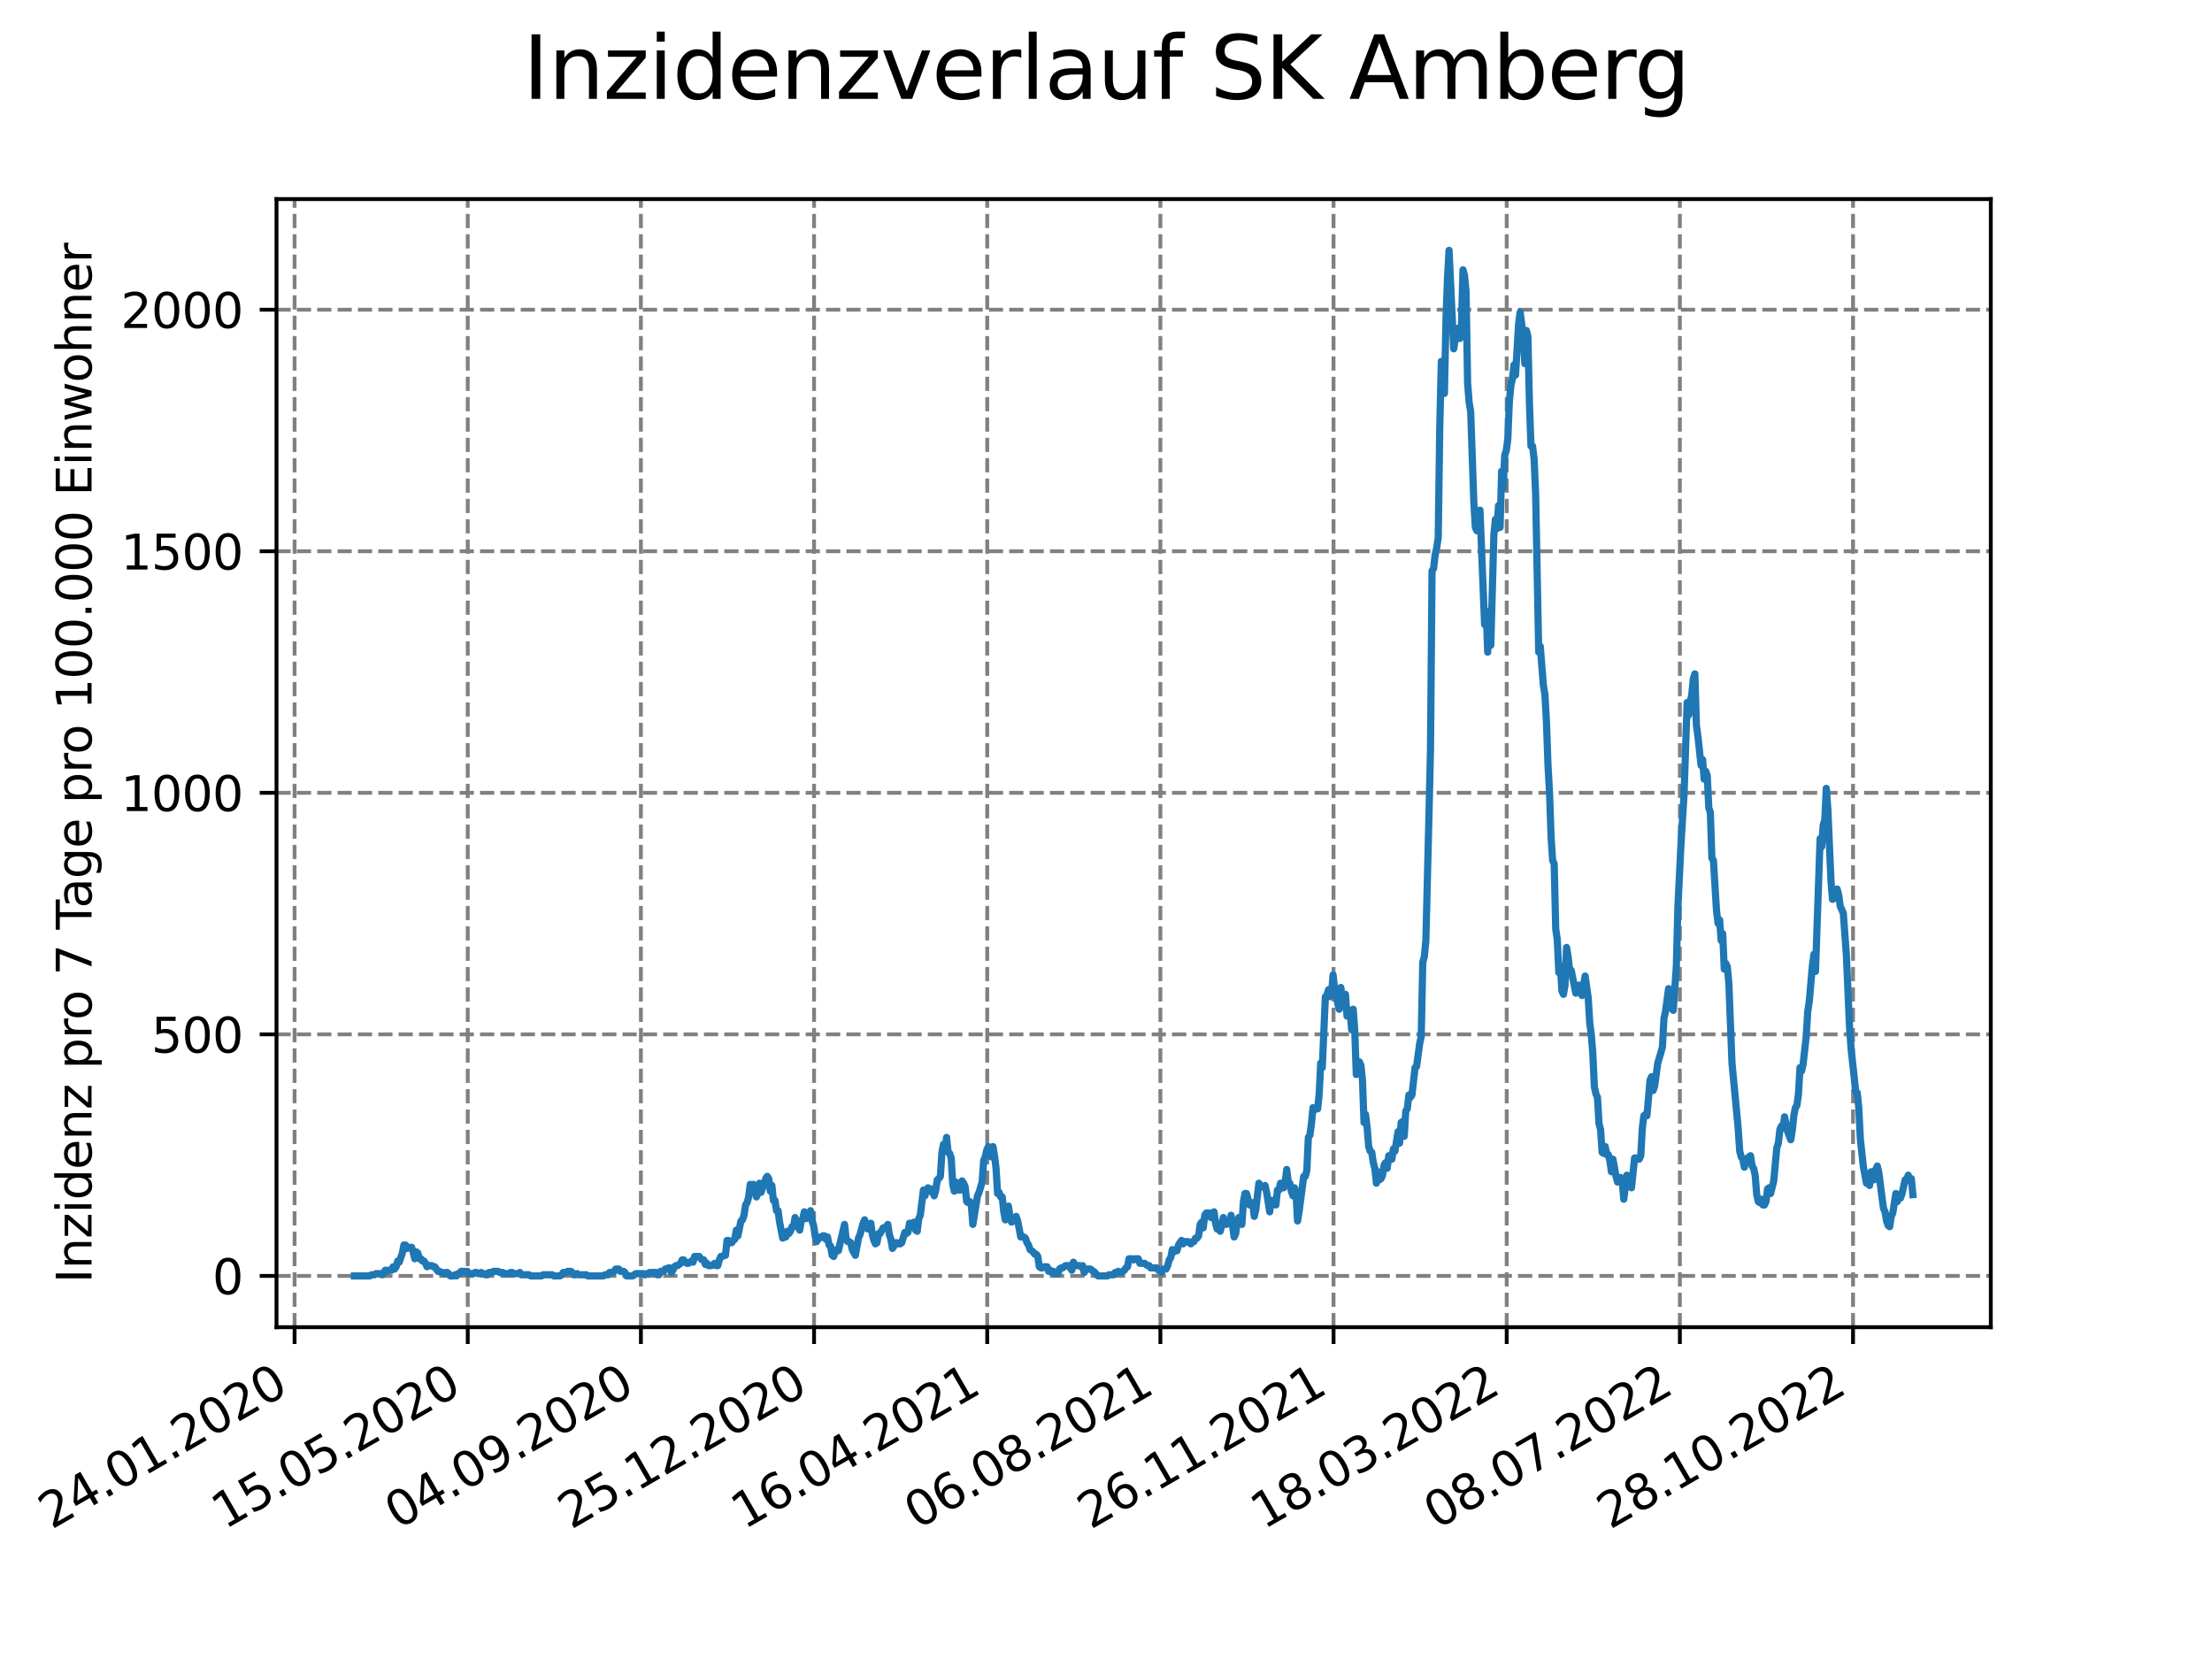 <?xml version="1.0" encoding="utf-8" standalone="no"?>
<!DOCTYPE svg PUBLIC "-//W3C//DTD SVG 1.1//EN"
  "http://www.w3.org/Graphics/SVG/1.1/DTD/svg11.dtd">
<svg xmlns:xlink="http://www.w3.org/1999/xlink" width="460.8pt" height="345.6pt" viewBox="0 0 460.8 345.6" xmlns="http://www.w3.org/2000/svg" version="1.1">
 <defs>
  <style type="text/css">*{stroke-linejoin: round; stroke-linecap: butt}</style>
 </defs>
 <g id="figure_1">
  <g id="patch_1">
   <path d="M 0 345.6 
L 460.8 345.6 
L 460.8 0 
L 0 0 
z
" style="fill: #ffffff"/>
  </g>
  <g id="axes_1">
   <g id="patch_2">
    <path d="M 57.6 276.48 
L 414.72 276.48 
L 414.72 41.472 
L 57.6 41.472 
z
" style="fill: #ffffff"/>
   </g>
   <g id="matplotlib.axis_1">
    <g id="xtick_1">
     <g id="line2d_1">
      <path d="M 61.366 276.48 
L 61.366 41.472 
" clip-path="url(#pf7a5b3e2d1)" style="fill: none; stroke-dasharray: 2.96,1.28; stroke-dashoffset: 0; stroke: #808080; stroke-width: 0.8"/>
     </g>
     <g id="line2d_2">
      <defs>
       <path id="mfe9fbaa4e7" d="M 0 0 
L 0 3.5 
" style="stroke: #000000; stroke-width: 0.8"/>
      </defs>
      <g>
       <use xlink:href="#mfe9fbaa4e7" x="61.366" y="276.48" style="stroke: #000000; stroke-width: 0.8"/>
      </g>
     </g>
     <g id="text_1">
      <!-- 24.01.2020 -->
      <g transform="translate(10.74 318.689) rotate(-30) scale(0.1 -0.1)">
       <defs>
        <path id="DejaVuSans-32" d="M 1228 531 
L 3431 531 
L 3431 0 
L 469 0 
L 469 531 
Q 828 903 1448 1529 
Q 2069 2156 2228 2338 
Q 2531 2678 2651 2914 
Q 2772 3150 2772 3378 
Q 2772 3750 2511 3984 
Q 2250 4219 1831 4219 
Q 1534 4219 1204 4116 
Q 875 4013 500 3803 
L 500 4441 
Q 881 4594 1212 4672 
Q 1544 4750 1819 4750 
Q 2544 4750 2975 4387 
Q 3406 4025 3406 3419 
Q 3406 3131 3298 2873 
Q 3191 2616 2906 2266 
Q 2828 2175 2409 1742 
Q 1991 1309 1228 531 
z
" transform="scale(0.016)"/>
        <path id="DejaVuSans-34" d="M 2419 4116 
L 825 1625 
L 2419 1625 
L 2419 4116 
z
M 2253 4666 
L 3047 4666 
L 3047 1625 
L 3713 1625 
L 3713 1100 
L 3047 1100 
L 3047 0 
L 2419 0 
L 2419 1100 
L 313 1100 
L 313 1709 
L 2253 4666 
z
" transform="scale(0.016)"/>
        <path id="DejaVuSans-2e" d="M 684 794 
L 1344 794 
L 1344 0 
L 684 0 
L 684 794 
z
" transform="scale(0.016)"/>
        <path id="DejaVuSans-30" d="M 2034 4250 
Q 1547 4250 1301 3770 
Q 1056 3291 1056 2328 
Q 1056 1369 1301 889 
Q 1547 409 2034 409 
Q 2525 409 2770 889 
Q 3016 1369 3016 2328 
Q 3016 3291 2770 3770 
Q 2525 4250 2034 4250 
z
M 2034 4750 
Q 2819 4750 3233 4129 
Q 3647 3509 3647 2328 
Q 3647 1150 3233 529 
Q 2819 -91 2034 -91 
Q 1250 -91 836 529 
Q 422 1150 422 2328 
Q 422 3509 836 4129 
Q 1250 4750 2034 4750 
z
" transform="scale(0.016)"/>
        <path id="DejaVuSans-31" d="M 794 531 
L 1825 531 
L 1825 4091 
L 703 3866 
L 703 4441 
L 1819 4666 
L 2450 4666 
L 2450 531 
L 3481 531 
L 3481 0 
L 794 0 
L 794 531 
z
" transform="scale(0.016)"/>
       </defs>
       <use xlink:href="#DejaVuSans-32"/>
       <use xlink:href="#DejaVuSans-34" x="63.623"/>
       <use xlink:href="#DejaVuSans-2e" x="127.246"/>
       <use xlink:href="#DejaVuSans-30" x="159.033"/>
       <use xlink:href="#DejaVuSans-31" x="222.656"/>
       <use xlink:href="#DejaVuSans-2e" x="286.279"/>
       <use xlink:href="#DejaVuSans-32" x="318.066"/>
       <use xlink:href="#DejaVuSans-30" x="381.689"/>
       <use xlink:href="#DejaVuSans-32" x="445.312"/>
       <use xlink:href="#DejaVuSans-30" x="508.936"/>
      </g>
     </g>
    </g>
    <g id="xtick_2">
     <g id="line2d_3">
      <path d="M 97.438 276.48 
L 97.438 41.472 
" clip-path="url(#pf7a5b3e2d1)" style="fill: none; stroke-dasharray: 2.96,1.28; stroke-dashoffset: 0; stroke: #808080; stroke-width: 0.8"/>
     </g>
     <g id="line2d_4">
      <g>
       <use xlink:href="#mfe9fbaa4e7" x="97.438" y="276.48" style="stroke: #000000; stroke-width: 0.8"/>
      </g>
     </g>
     <g id="text_2">
      <!-- 15.05.2020 -->
      <g transform="translate(46.813 318.689) rotate(-30) scale(0.1 -0.1)">
       <defs>
        <path id="DejaVuSans-35" d="M 691 4666 
L 3169 4666 
L 3169 4134 
L 1269 4134 
L 1269 2991 
Q 1406 3038 1543 3061 
Q 1681 3084 1819 3084 
Q 2600 3084 3056 2656 
Q 3513 2228 3513 1497 
Q 3513 744 3044 326 
Q 2575 -91 1722 -91 
Q 1428 -91 1123 -41 
Q 819 9 494 109 
L 494 744 
Q 775 591 1075 516 
Q 1375 441 1709 441 
Q 2250 441 2565 725 
Q 2881 1009 2881 1497 
Q 2881 1984 2565 2268 
Q 2250 2553 1709 2553 
Q 1456 2553 1204 2497 
Q 953 2441 691 2322 
L 691 4666 
z
" transform="scale(0.016)"/>
       </defs>
       <use xlink:href="#DejaVuSans-31"/>
       <use xlink:href="#DejaVuSans-35" x="63.623"/>
       <use xlink:href="#DejaVuSans-2e" x="127.246"/>
       <use xlink:href="#DejaVuSans-30" x="159.033"/>
       <use xlink:href="#DejaVuSans-35" x="222.656"/>
       <use xlink:href="#DejaVuSans-2e" x="286.279"/>
       <use xlink:href="#DejaVuSans-32" x="318.066"/>
       <use xlink:href="#DejaVuSans-30" x="381.689"/>
       <use xlink:href="#DejaVuSans-32" x="445.312"/>
       <use xlink:href="#DejaVuSans-30" x="508.936"/>
      </g>
     </g>
    </g>
    <g id="xtick_3">
     <g id="line2d_5">
      <path d="M 133.511 276.48 
L 133.511 41.472 
" clip-path="url(#pf7a5b3e2d1)" style="fill: none; stroke-dasharray: 2.96,1.28; stroke-dashoffset: 0; stroke: #808080; stroke-width: 0.8"/>
     </g>
     <g id="line2d_6">
      <g>
       <use xlink:href="#mfe9fbaa4e7" x="133.511" y="276.48" style="stroke: #000000; stroke-width: 0.8"/>
      </g>
     </g>
     <g id="text_3">
      <!-- 04.09.2020 -->
      <g transform="translate(82.886 318.689) rotate(-30) scale(0.1 -0.1)">
       <defs>
        <path id="DejaVuSans-39" d="M 703 97 
L 703 672 
Q 941 559 1184 500 
Q 1428 441 1663 441 
Q 2288 441 2617 861 
Q 2947 1281 2994 2138 
Q 2813 1869 2534 1725 
Q 2256 1581 1919 1581 
Q 1219 1581 811 2004 
Q 403 2428 403 3163 
Q 403 3881 828 4315 
Q 1253 4750 1959 4750 
Q 2769 4750 3195 4129 
Q 3622 3509 3622 2328 
Q 3622 1225 3098 567 
Q 2575 -91 1691 -91 
Q 1453 -91 1209 -44 
Q 966 3 703 97 
z
M 1959 2075 
Q 2384 2075 2632 2365 
Q 2881 2656 2881 3163 
Q 2881 3666 2632 3958 
Q 2384 4250 1959 4250 
Q 1534 4250 1286 3958 
Q 1038 3666 1038 3163 
Q 1038 2656 1286 2365 
Q 1534 2075 1959 2075 
z
" transform="scale(0.016)"/>
       </defs>
       <use xlink:href="#DejaVuSans-30"/>
       <use xlink:href="#DejaVuSans-34" x="63.623"/>
       <use xlink:href="#DejaVuSans-2e" x="127.246"/>
       <use xlink:href="#DejaVuSans-30" x="159.033"/>
       <use xlink:href="#DejaVuSans-39" x="222.656"/>
       <use xlink:href="#DejaVuSans-2e" x="286.279"/>
       <use xlink:href="#DejaVuSans-32" x="318.066"/>
       <use xlink:href="#DejaVuSans-30" x="381.689"/>
       <use xlink:href="#DejaVuSans-32" x="445.312"/>
       <use xlink:href="#DejaVuSans-30" x="508.936"/>
      </g>
     </g>
    </g>
    <g id="xtick_4">
     <g id="line2d_7">
      <path d="M 169.584 276.48 
L 169.584 41.472 
" clip-path="url(#pf7a5b3e2d1)" style="fill: none; stroke-dasharray: 2.96,1.28; stroke-dashoffset: 0; stroke: #808080; stroke-width: 0.8"/>
     </g>
     <g id="line2d_8">
      <g>
       <use xlink:href="#mfe9fbaa4e7" x="169.584" y="276.48" style="stroke: #000000; stroke-width: 0.8"/>
      </g>
     </g>
     <g id="text_4">
      <!-- 25.12.2020 -->
      <g transform="translate(118.959 318.689) rotate(-30) scale(0.1 -0.1)">
       <use xlink:href="#DejaVuSans-32"/>
       <use xlink:href="#DejaVuSans-35" x="63.623"/>
       <use xlink:href="#DejaVuSans-2e" x="127.246"/>
       <use xlink:href="#DejaVuSans-31" x="159.033"/>
       <use xlink:href="#DejaVuSans-32" x="222.656"/>
       <use xlink:href="#DejaVuSans-2e" x="286.279"/>
       <use xlink:href="#DejaVuSans-32" x="318.066"/>
       <use xlink:href="#DejaVuSans-30" x="381.689"/>
       <use xlink:href="#DejaVuSans-32" x="445.312"/>
       <use xlink:href="#DejaVuSans-30" x="508.936"/>
      </g>
     </g>
    </g>
    <g id="xtick_5">
     <g id="line2d_9">
      <path d="M 205.657 276.48 
L 205.657 41.472 
" clip-path="url(#pf7a5b3e2d1)" style="fill: none; stroke-dasharray: 2.96,1.28; stroke-dashoffset: 0; stroke: #808080; stroke-width: 0.8"/>
     </g>
     <g id="line2d_10">
      <g>
       <use xlink:href="#mfe9fbaa4e7" x="205.657" y="276.48" style="stroke: #000000; stroke-width: 0.8"/>
      </g>
     </g>
     <g id="text_5">
      <!-- 16.04.2021 -->
      <g transform="translate(155.031 318.689) rotate(-30) scale(0.1 -0.1)">
       <defs>
        <path id="DejaVuSans-36" d="M 2113 2584 
Q 1688 2584 1439 2293 
Q 1191 2003 1191 1497 
Q 1191 994 1439 701 
Q 1688 409 2113 409 
Q 2538 409 2786 701 
Q 3034 994 3034 1497 
Q 3034 2003 2786 2293 
Q 2538 2584 2113 2584 
z
M 3366 4563 
L 3366 3988 
Q 3128 4100 2886 4159 
Q 2644 4219 2406 4219 
Q 1781 4219 1451 3797 
Q 1122 3375 1075 2522 
Q 1259 2794 1537 2939 
Q 1816 3084 2150 3084 
Q 2853 3084 3261 2657 
Q 3669 2231 3669 1497 
Q 3669 778 3244 343 
Q 2819 -91 2113 -91 
Q 1303 -91 875 529 
Q 447 1150 447 2328 
Q 447 3434 972 4092 
Q 1497 4750 2381 4750 
Q 2619 4750 2861 4703 
Q 3103 4656 3366 4563 
z
" transform="scale(0.016)"/>
       </defs>
       <use xlink:href="#DejaVuSans-31"/>
       <use xlink:href="#DejaVuSans-36" x="63.623"/>
       <use xlink:href="#DejaVuSans-2e" x="127.246"/>
       <use xlink:href="#DejaVuSans-30" x="159.033"/>
       <use xlink:href="#DejaVuSans-34" x="222.656"/>
       <use xlink:href="#DejaVuSans-2e" x="286.279"/>
       <use xlink:href="#DejaVuSans-32" x="318.066"/>
       <use xlink:href="#DejaVuSans-30" x="381.689"/>
       <use xlink:href="#DejaVuSans-32" x="445.312"/>
       <use xlink:href="#DejaVuSans-31" x="508.936"/>
      </g>
     </g>
    </g>
    <g id="xtick_6">
     <g id="line2d_11">
      <path d="M 241.729 276.48 
L 241.729 41.472 
" clip-path="url(#pf7a5b3e2d1)" style="fill: none; stroke-dasharray: 2.96,1.28; stroke-dashoffset: 0; stroke: #808080; stroke-width: 0.8"/>
     </g>
     <g id="line2d_12">
      <g>
       <use xlink:href="#mfe9fbaa4e7" x="241.729" y="276.48" style="stroke: #000000; stroke-width: 0.8"/>
      </g>
     </g>
     <g id="text_6">
      <!-- 06.08.2021 -->
      <g transform="translate(191.104 318.689) rotate(-30) scale(0.1 -0.1)">
       <defs>
        <path id="DejaVuSans-38" d="M 2034 2216 
Q 1584 2216 1326 1975 
Q 1069 1734 1069 1313 
Q 1069 891 1326 650 
Q 1584 409 2034 409 
Q 2484 409 2743 651 
Q 3003 894 3003 1313 
Q 3003 1734 2745 1975 
Q 2488 2216 2034 2216 
z
M 1403 2484 
Q 997 2584 770 2862 
Q 544 3141 544 3541 
Q 544 4100 942 4425 
Q 1341 4750 2034 4750 
Q 2731 4750 3128 4425 
Q 3525 4100 3525 3541 
Q 3525 3141 3298 2862 
Q 3072 2584 2669 2484 
Q 3125 2378 3379 2068 
Q 3634 1759 3634 1313 
Q 3634 634 3220 271 
Q 2806 -91 2034 -91 
Q 1263 -91 848 271 
Q 434 634 434 1313 
Q 434 1759 690 2068 
Q 947 2378 1403 2484 
z
M 1172 3481 
Q 1172 3119 1398 2916 
Q 1625 2713 2034 2713 
Q 2441 2713 2670 2916 
Q 2900 3119 2900 3481 
Q 2900 3844 2670 4047 
Q 2441 4250 2034 4250 
Q 1625 4250 1398 4047 
Q 1172 3844 1172 3481 
z
" transform="scale(0.016)"/>
       </defs>
       <use xlink:href="#DejaVuSans-30"/>
       <use xlink:href="#DejaVuSans-36" x="63.623"/>
       <use xlink:href="#DejaVuSans-2e" x="127.246"/>
       <use xlink:href="#DejaVuSans-30" x="159.033"/>
       <use xlink:href="#DejaVuSans-38" x="222.656"/>
       <use xlink:href="#DejaVuSans-2e" x="286.279"/>
       <use xlink:href="#DejaVuSans-32" x="318.066"/>
       <use xlink:href="#DejaVuSans-30" x="381.689"/>
       <use xlink:href="#DejaVuSans-32" x="445.312"/>
       <use xlink:href="#DejaVuSans-31" x="508.936"/>
      </g>
     </g>
    </g>
    <g id="xtick_7">
     <g id="line2d_13">
      <path d="M 277.802 276.48 
L 277.802 41.472 
" clip-path="url(#pf7a5b3e2d1)" style="fill: none; stroke-dasharray: 2.96,1.28; stroke-dashoffset: 0; stroke: #808080; stroke-width: 0.8"/>
     </g>
     <g id="line2d_14">
      <g>
       <use xlink:href="#mfe9fbaa4e7" x="277.802" y="276.48" style="stroke: #000000; stroke-width: 0.8"/>
      </g>
     </g>
     <g id="text_7">
      <!-- 26.11.2021 -->
      <g transform="translate(227.177 318.689) rotate(-30) scale(0.1 -0.1)">
       <use xlink:href="#DejaVuSans-32"/>
       <use xlink:href="#DejaVuSans-36" x="63.623"/>
       <use xlink:href="#DejaVuSans-2e" x="127.246"/>
       <use xlink:href="#DejaVuSans-31" x="159.033"/>
       <use xlink:href="#DejaVuSans-31" x="222.656"/>
       <use xlink:href="#DejaVuSans-2e" x="286.279"/>
       <use xlink:href="#DejaVuSans-32" x="318.066"/>
       <use xlink:href="#DejaVuSans-30" x="381.689"/>
       <use xlink:href="#DejaVuSans-32" x="445.312"/>
       <use xlink:href="#DejaVuSans-31" x="508.936"/>
      </g>
     </g>
    </g>
    <g id="xtick_8">
     <g id="line2d_15">
      <path d="M 313.875 276.48 
L 313.875 41.472 
" clip-path="url(#pf7a5b3e2d1)" style="fill: none; stroke-dasharray: 2.96,1.28; stroke-dashoffset: 0; stroke: #808080; stroke-width: 0.8"/>
     </g>
     <g id="line2d_16">
      <g>
       <use xlink:href="#mfe9fbaa4e7" x="313.875" y="276.48" style="stroke: #000000; stroke-width: 0.8"/>
      </g>
     </g>
     <g id="text_8">
      <!-- 18.03.2022 -->
      <g transform="translate(263.25 318.689) rotate(-30) scale(0.1 -0.1)">
       <defs>
        <path id="DejaVuSans-33" d="M 2597 2516 
Q 3050 2419 3304 2112 
Q 3559 1806 3559 1356 
Q 3559 666 3084 287 
Q 2609 -91 1734 -91 
Q 1441 -91 1130 -33 
Q 819 25 488 141 
L 488 750 
Q 750 597 1062 519 
Q 1375 441 1716 441 
Q 2309 441 2620 675 
Q 2931 909 2931 1356 
Q 2931 1769 2642 2001 
Q 2353 2234 1838 2234 
L 1294 2234 
L 1294 2753 
L 1863 2753 
Q 2328 2753 2575 2939 
Q 2822 3125 2822 3475 
Q 2822 3834 2567 4026 
Q 2313 4219 1838 4219 
Q 1578 4219 1281 4162 
Q 984 4106 628 3988 
L 628 4550 
Q 988 4650 1302 4700 
Q 1616 4750 1894 4750 
Q 2613 4750 3031 4423 
Q 3450 4097 3450 3541 
Q 3450 3153 3228 2886 
Q 3006 2619 2597 2516 
z
" transform="scale(0.016)"/>
       </defs>
       <use xlink:href="#DejaVuSans-31"/>
       <use xlink:href="#DejaVuSans-38" x="63.623"/>
       <use xlink:href="#DejaVuSans-2e" x="127.246"/>
       <use xlink:href="#DejaVuSans-30" x="159.033"/>
       <use xlink:href="#DejaVuSans-33" x="222.656"/>
       <use xlink:href="#DejaVuSans-2e" x="286.279"/>
       <use xlink:href="#DejaVuSans-32" x="318.066"/>
       <use xlink:href="#DejaVuSans-30" x="381.689"/>
       <use xlink:href="#DejaVuSans-32" x="445.312"/>
       <use xlink:href="#DejaVuSans-32" x="508.936"/>
      </g>
     </g>
    </g>
    <g id="xtick_9">
     <g id="line2d_17">
      <path d="M 349.947 276.48 
L 349.947 41.472 
" clip-path="url(#pf7a5b3e2d1)" style="fill: none; stroke-dasharray: 2.96,1.28; stroke-dashoffset: 0; stroke: #808080; stroke-width: 0.8"/>
     </g>
     <g id="line2d_18">
      <g>
       <use xlink:href="#mfe9fbaa4e7" x="349.947" y="276.48" style="stroke: #000000; stroke-width: 0.8"/>
      </g>
     </g>
     <g id="text_9">
      <!-- 08.07.2022 -->
      <g transform="translate(299.322 318.689) rotate(-30) scale(0.1 -0.1)">
       <defs>
        <path id="DejaVuSans-37" d="M 525 4666 
L 3525 4666 
L 3525 4397 
L 1831 0 
L 1172 0 
L 2766 4134 
L 525 4134 
L 525 4666 
z
" transform="scale(0.016)"/>
       </defs>
       <use xlink:href="#DejaVuSans-30"/>
       <use xlink:href="#DejaVuSans-38" x="63.623"/>
       <use xlink:href="#DejaVuSans-2e" x="127.246"/>
       <use xlink:href="#DejaVuSans-30" x="159.033"/>
       <use xlink:href="#DejaVuSans-37" x="222.656"/>
       <use xlink:href="#DejaVuSans-2e" x="286.279"/>
       <use xlink:href="#DejaVuSans-32" x="318.066"/>
       <use xlink:href="#DejaVuSans-30" x="381.689"/>
       <use xlink:href="#DejaVuSans-32" x="445.312"/>
       <use xlink:href="#DejaVuSans-32" x="508.936"/>
      </g>
     </g>
    </g>
    <g id="xtick_10">
     <g id="line2d_19">
      <path d="M 386.02 276.48 
L 386.02 41.472 
" clip-path="url(#pf7a5b3e2d1)" style="fill: none; stroke-dasharray: 2.96,1.28; stroke-dashoffset: 0; stroke: #808080; stroke-width: 0.8"/>
     </g>
     <g id="line2d_20">
      <g>
       <use xlink:href="#mfe9fbaa4e7" x="386.02" y="276.48" style="stroke: #000000; stroke-width: 0.8"/>
      </g>
     </g>
     <g id="text_10">
      <!-- 28.10.2022 -->
      <g transform="translate(335.395 318.689) rotate(-30) scale(0.1 -0.1)">
       <use xlink:href="#DejaVuSans-32"/>
       <use xlink:href="#DejaVuSans-38" x="63.623"/>
       <use xlink:href="#DejaVuSans-2e" x="127.246"/>
       <use xlink:href="#DejaVuSans-31" x="159.033"/>
       <use xlink:href="#DejaVuSans-30" x="222.656"/>
       <use xlink:href="#DejaVuSans-2e" x="286.279"/>
       <use xlink:href="#DejaVuSans-32" x="318.066"/>
       <use xlink:href="#DejaVuSans-30" x="381.689"/>
       <use xlink:href="#DejaVuSans-32" x="445.312"/>
       <use xlink:href="#DejaVuSans-32" x="508.936"/>
      </g>
     </g>
    </g>
   </g>
   <g id="matplotlib.axis_2">
    <g id="ytick_1">
     <g id="line2d_21">
      <path d="M 57.6 265.798 
L 414.72 265.798 
" clip-path="url(#pf7a5b3e2d1)" style="fill: none; stroke-dasharray: 2.96,1.28; stroke-dashoffset: 0; stroke: #808080; stroke-width: 0.8"/>
     </g>
     <g id="line2d_22">
      <defs>
       <path id="mc7701a22da" d="M 0 0 
L -3.5 0 
" style="stroke: #000000; stroke-width: 0.8"/>
      </defs>
      <g>
       <use xlink:href="#mc7701a22da" x="57.6" y="265.798" style="stroke: #000000; stroke-width: 0.8"/>
      </g>
     </g>
     <g id="text_11">
      <!-- 0 -->
      <g transform="translate(44.237 269.597) scale(0.1 -0.1)">
       <use xlink:href="#DejaVuSans-30"/>
      </g>
     </g>
    </g>
    <g id="ytick_2">
     <g id="line2d_23">
      <path d="M 57.6 215.478 
L 414.72 215.478 
" clip-path="url(#pf7a5b3e2d1)" style="fill: none; stroke-dasharray: 2.96,1.28; stroke-dashoffset: 0; stroke: #808080; stroke-width: 0.8"/>
     </g>
     <g id="line2d_24">
      <g>
       <use xlink:href="#mc7701a22da" x="57.6" y="215.478" style="stroke: #000000; stroke-width: 0.8"/>
      </g>
     </g>
     <g id="text_12">
      <!-- 500 -->
      <g transform="translate(31.512 219.278) scale(0.1 -0.1)">
       <use xlink:href="#DejaVuSans-35"/>
       <use xlink:href="#DejaVuSans-30" x="63.623"/>
       <use xlink:href="#DejaVuSans-30" x="127.246"/>
      </g>
     </g>
    </g>
    <g id="ytick_3">
     <g id="line2d_25">
      <path d="M 57.6 165.159 
L 414.72 165.159 
" clip-path="url(#pf7a5b3e2d1)" style="fill: none; stroke-dasharray: 2.96,1.28; stroke-dashoffset: 0; stroke: #808080; stroke-width: 0.8"/>
     </g>
     <g id="line2d_26">
      <g>
       <use xlink:href="#mc7701a22da" x="57.6" y="165.159" style="stroke: #000000; stroke-width: 0.8"/>
      </g>
     </g>
     <g id="text_13">
      <!-- 1000 -->
      <g transform="translate(25.15 168.958) scale(0.1 -0.1)">
       <use xlink:href="#DejaVuSans-31"/>
       <use xlink:href="#DejaVuSans-30" x="63.623"/>
       <use xlink:href="#DejaVuSans-30" x="127.246"/>
       <use xlink:href="#DejaVuSans-30" x="190.869"/>
      </g>
     </g>
    </g>
    <g id="ytick_4">
     <g id="line2d_27">
      <path d="M 57.6 114.839 
L 414.72 114.839 
" clip-path="url(#pf7a5b3e2d1)" style="fill: none; stroke-dasharray: 2.96,1.28; stroke-dashoffset: 0; stroke: #808080; stroke-width: 0.8"/>
     </g>
     <g id="line2d_28">
      <g>
       <use xlink:href="#mc7701a22da" x="57.6" y="114.839" style="stroke: #000000; stroke-width: 0.8"/>
      </g>
     </g>
     <g id="text_14">
      <!-- 1500 -->
      <g transform="translate(25.15 118.638) scale(0.1 -0.1)">
       <use xlink:href="#DejaVuSans-31"/>
       <use xlink:href="#DejaVuSans-35" x="63.623"/>
       <use xlink:href="#DejaVuSans-30" x="127.246"/>
       <use xlink:href="#DejaVuSans-30" x="190.869"/>
      </g>
     </g>
    </g>
    <g id="ytick_5">
     <g id="line2d_29">
      <path d="M 57.6 64.52 
L 414.72 64.52 
" clip-path="url(#pf7a5b3e2d1)" style="fill: none; stroke-dasharray: 2.96,1.28; stroke-dashoffset: 0; stroke: #808080; stroke-width: 0.8"/>
     </g>
     <g id="line2d_30">
      <g>
       <use xlink:href="#mc7701a22da" x="57.6" y="64.52" style="stroke: #000000; stroke-width: 0.8"/>
      </g>
     </g>
     <g id="text_15">
      <!-- 2000 -->
      <g transform="translate(25.15 68.319) scale(0.1 -0.1)">
       <use xlink:href="#DejaVuSans-32"/>
       <use xlink:href="#DejaVuSans-30" x="63.623"/>
       <use xlink:href="#DejaVuSans-30" x="127.246"/>
       <use xlink:href="#DejaVuSans-30" x="190.869"/>
      </g>
     </g>
    </g>
    <g id="text_16">
     <!-- Inzidenz pro 7 Tage pro 100.000 Einwohner -->
     <g transform="translate(19.07 267.301) rotate(-90) scale(0.1 -0.1)">
      <defs>
       <path id="DejaVuSans-49" d="M 628 4666 
L 1259 4666 
L 1259 0 
L 628 0 
L 628 4666 
z
" transform="scale(0.016)"/>
       <path id="DejaVuSans-6e" d="M 3513 2113 
L 3513 0 
L 2938 0 
L 2938 2094 
Q 2938 2591 2744 2837 
Q 2550 3084 2163 3084 
Q 1697 3084 1428 2787 
Q 1159 2491 1159 1978 
L 1159 0 
L 581 0 
L 581 3500 
L 1159 3500 
L 1159 2956 
Q 1366 3272 1645 3428 
Q 1925 3584 2291 3584 
Q 2894 3584 3203 3211 
Q 3513 2838 3513 2113 
z
" transform="scale(0.016)"/>
       <path id="DejaVuSans-7a" d="M 353 3500 
L 3084 3500 
L 3084 2975 
L 922 459 
L 3084 459 
L 3084 0 
L 275 0 
L 275 525 
L 2438 3041 
L 353 3041 
L 353 3500 
z
" transform="scale(0.016)"/>
       <path id="DejaVuSans-69" d="M 603 3500 
L 1178 3500 
L 1178 0 
L 603 0 
L 603 3500 
z
M 603 4863 
L 1178 4863 
L 1178 4134 
L 603 4134 
L 603 4863 
z
" transform="scale(0.016)"/>
       <path id="DejaVuSans-64" d="M 2906 2969 
L 2906 4863 
L 3481 4863 
L 3481 0 
L 2906 0 
L 2906 525 
Q 2725 213 2448 61 
Q 2172 -91 1784 -91 
Q 1150 -91 751 415 
Q 353 922 353 1747 
Q 353 2572 751 3078 
Q 1150 3584 1784 3584 
Q 2172 3584 2448 3432 
Q 2725 3281 2906 2969 
z
M 947 1747 
Q 947 1113 1208 752 
Q 1469 391 1925 391 
Q 2381 391 2643 752 
Q 2906 1113 2906 1747 
Q 2906 2381 2643 2742 
Q 2381 3103 1925 3103 
Q 1469 3103 1208 2742 
Q 947 2381 947 1747 
z
" transform="scale(0.016)"/>
       <path id="DejaVuSans-65" d="M 3597 1894 
L 3597 1613 
L 953 1613 
Q 991 1019 1311 708 
Q 1631 397 2203 397 
Q 2534 397 2845 478 
Q 3156 559 3463 722 
L 3463 178 
Q 3153 47 2828 -22 
Q 2503 -91 2169 -91 
Q 1331 -91 842 396 
Q 353 884 353 1716 
Q 353 2575 817 3079 
Q 1281 3584 2069 3584 
Q 2775 3584 3186 3129 
Q 3597 2675 3597 1894 
z
M 3022 2063 
Q 3016 2534 2758 2815 
Q 2500 3097 2075 3097 
Q 1594 3097 1305 2825 
Q 1016 2553 972 2059 
L 3022 2063 
z
" transform="scale(0.016)"/>
       <path id="DejaVuSans-20" transform="scale(0.016)"/>
       <path id="DejaVuSans-70" d="M 1159 525 
L 1159 -1331 
L 581 -1331 
L 581 3500 
L 1159 3500 
L 1159 2969 
Q 1341 3281 1617 3432 
Q 1894 3584 2278 3584 
Q 2916 3584 3314 3078 
Q 3713 2572 3713 1747 
Q 3713 922 3314 415 
Q 2916 -91 2278 -91 
Q 1894 -91 1617 61 
Q 1341 213 1159 525 
z
M 3116 1747 
Q 3116 2381 2855 2742 
Q 2594 3103 2138 3103 
Q 1681 3103 1420 2742 
Q 1159 2381 1159 1747 
Q 1159 1113 1420 752 
Q 1681 391 2138 391 
Q 2594 391 2855 752 
Q 3116 1113 3116 1747 
z
" transform="scale(0.016)"/>
       <path id="DejaVuSans-72" d="M 2631 2963 
Q 2534 3019 2420 3045 
Q 2306 3072 2169 3072 
Q 1681 3072 1420 2755 
Q 1159 2438 1159 1844 
L 1159 0 
L 581 0 
L 581 3500 
L 1159 3500 
L 1159 2956 
Q 1341 3275 1631 3429 
Q 1922 3584 2338 3584 
Q 2397 3584 2469 3576 
Q 2541 3569 2628 3553 
L 2631 2963 
z
" transform="scale(0.016)"/>
       <path id="DejaVuSans-6f" d="M 1959 3097 
Q 1497 3097 1228 2736 
Q 959 2375 959 1747 
Q 959 1119 1226 758 
Q 1494 397 1959 397 
Q 2419 397 2687 759 
Q 2956 1122 2956 1747 
Q 2956 2369 2687 2733 
Q 2419 3097 1959 3097 
z
M 1959 3584 
Q 2709 3584 3137 3096 
Q 3566 2609 3566 1747 
Q 3566 888 3137 398 
Q 2709 -91 1959 -91 
Q 1206 -91 779 398 
Q 353 888 353 1747 
Q 353 2609 779 3096 
Q 1206 3584 1959 3584 
z
" transform="scale(0.016)"/>
       <path id="DejaVuSans-54" d="M -19 4666 
L 3928 4666 
L 3928 4134 
L 2272 4134 
L 2272 0 
L 1638 0 
L 1638 4134 
L -19 4134 
L -19 4666 
z
" transform="scale(0.016)"/>
       <path id="DejaVuSans-61" d="M 2194 1759 
Q 1497 1759 1228 1600 
Q 959 1441 959 1056 
Q 959 750 1161 570 
Q 1363 391 1709 391 
Q 2188 391 2477 730 
Q 2766 1069 2766 1631 
L 2766 1759 
L 2194 1759 
z
M 3341 1997 
L 3341 0 
L 2766 0 
L 2766 531 
Q 2569 213 2275 61 
Q 1981 -91 1556 -91 
Q 1019 -91 701 211 
Q 384 513 384 1019 
Q 384 1609 779 1909 
Q 1175 2209 1959 2209 
L 2766 2209 
L 2766 2266 
Q 2766 2663 2505 2880 
Q 2244 3097 1772 3097 
Q 1472 3097 1187 3025 
Q 903 2953 641 2809 
L 641 3341 
Q 956 3463 1253 3523 
Q 1550 3584 1831 3584 
Q 2591 3584 2966 3190 
Q 3341 2797 3341 1997 
z
" transform="scale(0.016)"/>
       <path id="DejaVuSans-67" d="M 2906 1791 
Q 2906 2416 2648 2759 
Q 2391 3103 1925 3103 
Q 1463 3103 1205 2759 
Q 947 2416 947 1791 
Q 947 1169 1205 825 
Q 1463 481 1925 481 
Q 2391 481 2648 825 
Q 2906 1169 2906 1791 
z
M 3481 434 
Q 3481 -459 3084 -895 
Q 2688 -1331 1869 -1331 
Q 1566 -1331 1297 -1286 
Q 1028 -1241 775 -1147 
L 775 -588 
Q 1028 -725 1275 -790 
Q 1522 -856 1778 -856 
Q 2344 -856 2625 -561 
Q 2906 -266 2906 331 
L 2906 616 
Q 2728 306 2450 153 
Q 2172 0 1784 0 
Q 1141 0 747 490 
Q 353 981 353 1791 
Q 353 2603 747 3093 
Q 1141 3584 1784 3584 
Q 2172 3584 2450 3431 
Q 2728 3278 2906 2969 
L 2906 3500 
L 3481 3500 
L 3481 434 
z
" transform="scale(0.016)"/>
       <path id="DejaVuSans-45" d="M 628 4666 
L 3578 4666 
L 3578 4134 
L 1259 4134 
L 1259 2753 
L 3481 2753 
L 3481 2222 
L 1259 2222 
L 1259 531 
L 3634 531 
L 3634 0 
L 628 0 
L 628 4666 
z
" transform="scale(0.016)"/>
       <path id="DejaVuSans-77" d="M 269 3500 
L 844 3500 
L 1563 769 
L 2278 3500 
L 2956 3500 
L 3675 769 
L 4391 3500 
L 4966 3500 
L 4050 0 
L 3372 0 
L 2619 2869 
L 1863 0 
L 1184 0 
L 269 3500 
z
" transform="scale(0.016)"/>
       <path id="DejaVuSans-68" d="M 3513 2113 
L 3513 0 
L 2938 0 
L 2938 2094 
Q 2938 2591 2744 2837 
Q 2550 3084 2163 3084 
Q 1697 3084 1428 2787 
Q 1159 2491 1159 1978 
L 1159 0 
L 581 0 
L 581 4863 
L 1159 4863 
L 1159 2956 
Q 1366 3272 1645 3428 
Q 1925 3584 2291 3584 
Q 2894 3584 3203 3211 
Q 3513 2838 3513 2113 
z
" transform="scale(0.016)"/>
      </defs>
      <use xlink:href="#DejaVuSans-49"/>
      <use xlink:href="#DejaVuSans-6e" x="29.492"/>
      <use xlink:href="#DejaVuSans-7a" x="92.871"/>
      <use xlink:href="#DejaVuSans-69" x="145.361"/>
      <use xlink:href="#DejaVuSans-64" x="173.145"/>
      <use xlink:href="#DejaVuSans-65" x="236.621"/>
      <use xlink:href="#DejaVuSans-6e" x="298.145"/>
      <use xlink:href="#DejaVuSans-7a" x="361.523"/>
      <use xlink:href="#DejaVuSans-20" x="414.014"/>
      <use xlink:href="#DejaVuSans-70" x="445.801"/>
      <use xlink:href="#DejaVuSans-72" x="509.277"/>
      <use xlink:href="#DejaVuSans-6f" x="548.141"/>
      <use xlink:href="#DejaVuSans-20" x="609.322"/>
      <use xlink:href="#DejaVuSans-37" x="641.109"/>
      <use xlink:href="#DejaVuSans-20" x="704.732"/>
      <use xlink:href="#DejaVuSans-54" x="736.52"/>
      <use xlink:href="#DejaVuSans-61" x="781.104"/>
      <use xlink:href="#DejaVuSans-67" x="842.383"/>
      <use xlink:href="#DejaVuSans-65" x="905.859"/>
      <use xlink:href="#DejaVuSans-20" x="967.383"/>
      <use xlink:href="#DejaVuSans-70" x="999.17"/>
      <use xlink:href="#DejaVuSans-72" x="1062.646"/>
      <use xlink:href="#DejaVuSans-6f" x="1101.51"/>
      <use xlink:href="#DejaVuSans-20" x="1162.691"/>
      <use xlink:href="#DejaVuSans-31" x="1194.479"/>
      <use xlink:href="#DejaVuSans-30" x="1258.102"/>
      <use xlink:href="#DejaVuSans-30" x="1321.725"/>
      <use xlink:href="#DejaVuSans-2e" x="1385.348"/>
      <use xlink:href="#DejaVuSans-30" x="1417.135"/>
      <use xlink:href="#DejaVuSans-30" x="1480.758"/>
      <use xlink:href="#DejaVuSans-30" x="1544.381"/>
      <use xlink:href="#DejaVuSans-20" x="1608.004"/>
      <use xlink:href="#DejaVuSans-45" x="1639.791"/>
      <use xlink:href="#DejaVuSans-69" x="1702.975"/>
      <use xlink:href="#DejaVuSans-6e" x="1730.758"/>
      <use xlink:href="#DejaVuSans-77" x="1794.137"/>
      <use xlink:href="#DejaVuSans-6f" x="1875.924"/>
      <use xlink:href="#DejaVuSans-68" x="1937.105"/>
      <use xlink:href="#DejaVuSans-6e" x="2000.484"/>
      <use xlink:href="#DejaVuSans-65" x="2063.863"/>
      <use xlink:href="#DejaVuSans-72" x="2125.387"/>
     </g>
    </g>
   </g>
   <g id="line2d_31">
    <path d="M 73.833 265.798 
L 77.054 265.798 
L 77.376 265.559 
L 78.02 265.559 
L 78.342 265.321 
L 79.308 265.321 
L 79.63 265.559 
L 80.274 264.606 
L 80.596 264.844 
L 80.918 264.606 
L 81.563 264.606 
L 81.885 263.89 
L 82.207 264.367 
L 82.529 263.89 
L 82.851 262.698 
L 83.173 262.937 
L 83.817 261.029 
L 84.139 259.36 
L 84.461 259.36 
L 84.783 260.075 
L 85.105 259.837 
L 85.75 259.837 
L 86.072 260.791 
L 86.394 262.221 
L 86.716 260.791 
L 87.038 261.029 
L 87.36 262.221 
L 87.682 262.221 
L 88.004 262.698 
L 88.326 262.698 
L 88.648 263.175 
L 88.97 263.89 
L 89.292 263.652 
L 89.937 263.652 
L 90.259 263.89 
L 90.581 263.89 
L 91.225 264.844 
L 91.547 264.844 
L 91.869 265.082 
L 92.191 265.082 
L 92.513 265.321 
L 92.835 265.082 
L 93.157 265.082 
L 93.479 265.321 
L 93.802 265.798 
L 94.446 265.798 
L 94.768 265.559 
L 95.09 265.798 
L 95.412 265.321 
L 95.734 265.321 
L 96.056 264.844 
L 96.7 264.844 
L 97.022 265.082 
L 97.344 264.844 
L 97.666 265.321 
L 98.633 265.321 
L 98.955 265.082 
L 99.277 265.082 
L 99.599 265.321 
L 99.921 265.321 
L 100.243 265.082 
L 100.565 265.321 
L 100.887 265.321 
L 101.209 265.559 
L 101.531 265.559 
L 101.854 265.082 
L 102.498 265.082 
L 102.82 264.844 
L 103.786 264.844 
L 104.108 265.082 
L 104.752 265.082 
L 105.074 265.321 
L 106.041 265.321 
L 106.363 265.082 
L 106.685 265.082 
L 107.007 265.321 
L 107.973 265.321 
L 108.295 265.082 
L 108.617 265.559 
L 110.228 265.559 
L 110.55 265.798 
L 112.804 265.798 
L 113.126 265.559 
L 115.059 265.559 
L 115.381 265.798 
L 116.669 265.798 
L 116.991 265.559 
L 117.313 265.082 
L 117.957 265.082 
L 118.279 264.844 
L 118.924 264.844 
L 119.246 265.082 
L 119.568 265.559 
L 119.89 265.559 
L 120.212 265.321 
L 120.534 265.559 
L 122.144 265.559 
L 122.466 265.798 
L 125.687 265.798 
L 126.009 265.559 
L 126.654 265.559 
L 126.976 265.082 
L 127.62 265.082 
L 127.942 264.844 
L 128.264 264.367 
L 128.908 264.367 
L 129.23 264.844 
L 129.874 264.844 
L 130.196 265.082 
L 130.518 265.798 
L 131.807 265.798 
L 132.451 265.321 
L 134.061 265.321 
L 134.383 265.559 
L 134.705 265.321 
L 135.028 265.321 
L 135.35 265.082 
L 136.638 265.082 
L 136.96 265.559 
L 137.282 265.559 
L 137.604 264.844 
L 138.248 264.844 
L 138.57 264.367 
L 138.892 264.367 
L 139.215 264.129 
L 139.537 264.129 
L 139.859 265.082 
L 140.181 264.606 
L 140.503 263.89 
L 140.825 263.652 
L 141.147 263.652 
L 141.791 263.175 
L 142.113 262.46 
L 142.435 262.46 
L 142.757 262.937 
L 143.079 263.175 
L 143.402 263.175 
L 144.046 262.698 
L 144.368 262.937 
L 144.69 261.744 
L 145.656 261.744 
L 145.978 262.221 
L 146.3 262.46 
L 146.622 262.46 
L 146.944 263.413 
L 147.266 263.175 
L 147.589 263.652 
L 148.233 263.652 
L 148.877 263.175 
L 149.199 263.652 
L 149.521 263.652 
L 149.843 262.46 
L 150.165 261.744 
L 150.487 261.744 
L 150.809 261.506 
L 151.131 261.506 
L 151.454 258.406 
L 151.776 258.406 
L 152.098 258.883 
L 152.42 258.883 
L 152.742 258.406 
L 153.064 258.168 
L 153.386 256.26 
L 153.708 257.452 
L 154.352 254.353 
L 154.674 254.114 
L 154.996 253.16 
L 155.318 251.014 
L 155.641 250.538 
L 155.963 249.345 
L 156.285 246.722 
L 156.607 246.961 
L 156.929 246.722 
L 157.251 247.438 
L 157.573 249.345 
L 157.895 248.63 
L 158.217 246.484 
L 158.539 248.392 
L 158.861 247.438 
L 159.183 246.961 
L 159.505 245.53 
L 159.828 245.053 
L 160.15 245.53 
L 160.472 248.153 
L 160.794 246.961 
L 161.116 250.061 
L 161.438 250.061 
L 161.76 252.207 
L 162.082 252.207 
L 162.404 254.591 
L 163.048 257.929 
L 163.37 257.214 
L 163.692 257.691 
L 164.015 256.499 
L 164.337 256.975 
L 164.659 256.499 
L 164.981 255.545 
L 165.303 255.545 
L 165.625 253.637 
L 166.591 256.26 
L 166.913 254.353 
L 167.235 253.876 
L 167.557 252.445 
L 167.879 253.876 
L 168.202 253.399 
L 168.524 253.16 
L 168.846 252.207 
L 169.168 254.353 
L 169.49 255.306 
L 169.812 257.452 
L 170.134 258.645 
L 170.456 257.691 
L 170.778 257.929 
L 171.422 257.452 
L 171.744 257.452 
L 172.066 258.168 
L 172.389 257.691 
L 172.711 259.36 
L 173.033 259.598 
L 173.355 261.506 
L 173.677 261.744 
L 173.999 260.552 
L 174.321 260.314 
L 174.643 260.552 
L 175.931 255.068 
L 176.254 257.929 
L 176.576 258.645 
L 176.898 258.645 
L 177.22 258.883 
L 177.542 260.314 
L 178.186 261.506 
L 178.83 257.929 
L 179.152 257.214 
L 179.796 254.83 
L 180.118 254.114 
L 180.441 255.545 
L 180.763 256.022 
L 181.085 255.068 
L 181.407 254.83 
L 181.729 257.214 
L 182.051 258.406 
L 182.373 259.121 
L 182.695 258.883 
L 183.017 256.975 
L 183.339 256.975 
L 183.983 255.783 
L 184.305 255.783 
L 184.628 255.545 
L 184.95 255.068 
L 185.272 257.214 
L 185.594 258.168 
L 185.916 260.075 
L 186.238 259.598 
L 186.56 258.883 
L 186.882 258.883 
L 187.204 259.121 
L 187.526 259.121 
L 187.848 258.883 
L 188.492 256.737 
L 188.815 256.975 
L 189.137 256.737 
L 189.459 254.83 
L 190.103 254.83 
L 190.425 254.591 
L 190.747 256.26 
L 191.069 256.499 
L 191.391 253.876 
L 191.713 253.16 
L 192.357 247.915 
L 192.679 249.107 
L 193.002 247.915 
L 193.324 247.438 
L 193.646 248.153 
L 193.968 247.676 
L 194.612 249.107 
L 194.934 247.915 
L 195.256 245.769 
L 195.578 245.53 
L 195.9 245.053 
L 196.222 240.046 
L 196.544 238.377 
L 196.866 239.808 
L 197.189 236.946 
L 197.511 240.046 
L 197.833 240.285 
L 198.155 241.238 
L 198.477 246.722 
L 198.799 248.153 
L 199.121 246.246 
L 199.443 247.676 
L 199.765 247.915 
L 200.087 247.915 
L 200.409 246.007 
L 200.731 246.484 
L 201.054 247.199 
L 201.376 250.299 
L 201.698 250.538 
L 202.02 250.299 
L 202.342 251.014 
L 202.664 255.068 
L 203.63 249.107 
L 203.952 248.392 
L 204.596 246.246 
L 204.918 241.715 
L 205.241 241 
L 205.563 239.569 
L 205.885 238.854 
L 206.207 239.569 
L 206.529 241 
L 206.851 238.854 
L 207.173 240.761 
L 207.495 243.384 
L 207.817 248.63 
L 208.139 248.392 
L 208.461 249.345 
L 208.783 249.345 
L 209.105 252.445 
L 209.428 254.114 
L 209.75 253.399 
L 210.072 251.253 
L 210.394 253.399 
L 210.716 254.591 
L 211.36 254.114 
L 211.682 253.399 
L 212.004 254.353 
L 212.648 257.691 
L 213.292 257.691 
L 213.615 257.929 
L 213.937 258.883 
L 214.259 259.36 
L 214.581 260.314 
L 215.225 260.791 
L 215.547 261.267 
L 215.869 261.267 
L 216.191 261.744 
L 216.513 263.89 
L 216.835 264.129 
L 217.157 264.129 
L 217.479 263.89 
L 218.124 263.89 
L 218.446 264.844 
L 218.768 264.606 
L 219.09 265.082 
L 219.412 264.844 
L 219.734 265.321 
L 220.378 265.321 
L 220.7 264.367 
L 221.022 264.129 
L 221.344 264.129 
L 221.989 263.652 
L 222.633 263.652 
L 223.277 264.606 
L 223.599 262.937 
L 223.921 263.413 
L 224.243 263.652 
L 224.887 263.652 
L 225.209 263.89 
L 225.531 263.652 
L 225.854 265.082 
L 226.176 264.606 
L 226.498 264.367 
L 227.142 264.367 
L 228.108 265.082 
L 228.43 265.559 
L 228.752 265.798 
L 230.685 265.798 
L 231.007 265.559 
L 231.973 265.559 
L 232.295 265.082 
L 232.617 265.082 
L 232.939 264.844 
L 233.261 265.082 
L 233.583 265.082 
L 234.228 264.606 
L 234.55 264.129 
L 234.872 263.89 
L 235.194 262.221 
L 235.838 262.221 
L 236.16 262.46 
L 236.482 262.221 
L 237.126 262.221 
L 237.448 263.175 
L 238.415 263.175 
L 239.059 263.652 
L 239.381 263.652 
L 239.703 264.129 
L 240.991 264.129 
L 241.313 264.606 
L 241.635 264.606 
L 241.957 265.082 
L 242.279 264.367 
L 242.924 264.367 
L 243.246 263.652 
L 243.568 262.46 
L 243.89 261.983 
L 244.212 260.314 
L 244.534 260.791 
L 244.856 260.552 
L 245.178 260.552 
L 245.5 259.36 
L 246.144 258.406 
L 246.466 259.121 
L 246.789 258.645 
L 247.433 258.645 
L 248.077 259.121 
L 248.399 258.645 
L 248.721 258.645 
L 249.043 257.929 
L 249.365 257.929 
L 249.687 257.452 
L 250.009 255.068 
L 250.331 254.591 
L 250.654 255.783 
L 250.976 253.16 
L 251.298 252.684 
L 251.942 252.684 
L 252.264 253.637 
L 252.586 253.637 
L 252.908 252.445 
L 253.23 254.83 
L 253.552 256.022 
L 253.874 256.022 
L 254.196 256.499 
L 254.518 255.306 
L 254.841 253.637 
L 255.163 254.83 
L 255.485 255.068 
L 255.807 254.591 
L 256.129 254.83 
L 256.451 253.16 
L 257.095 257.691 
L 257.417 256.975 
L 257.739 254.353 
L 258.061 253.637 
L 258.383 253.637 
L 258.705 255.068 
L 259.028 250.299 
L 259.35 248.63 
L 259.672 248.63 
L 260.316 251.014 
L 260.96 250.538 
L 261.282 253.399 
L 261.604 251.968 
L 262.248 246.484 
L 262.57 246.961 
L 262.892 247.199 
L 263.215 247.199 
L 263.537 246.961 
L 263.859 248.392 
L 264.503 252.445 
L 264.825 250.061 
L 265.147 250.061 
L 265.791 251.014 
L 266.113 247.915 
L 266.435 247.915 
L 266.757 246.484 
L 267.079 247.438 
L 267.402 247.438 
L 267.724 246.246 
L 268.046 243.623 
L 268.368 246.246 
L 268.69 246.484 
L 269.012 248.153 
L 269.334 249.107 
L 269.656 247.438 
L 269.978 248.392 
L 270.3 254.353 
L 270.622 252.445 
L 271.589 245.053 
L 271.911 245.053 
L 272.233 243.861 
L 272.555 236.946 
L 272.877 236.47 
L 273.199 234.085 
L 273.521 230.747 
L 273.843 231.224 
L 274.165 230.747 
L 274.487 230.985 
L 274.809 227.886 
L 275.131 221.448 
L 275.454 222.401 
L 276.098 207.618 
L 276.42 207.38 
L 276.742 206.187 
L 277.064 207.618 
L 277.386 206.903 
L 277.708 203.088 
L 278.03 206.187 
L 278.352 206.903 
L 278.674 209.049 
L 278.996 210.241 
L 279.318 205.711 
L 279.641 208.333 
L 279.963 208.81 
L 280.285 207.141 
L 280.607 211.672 
L 280.929 211.195 
L 281.251 210.479 
L 281.573 214.533 
L 281.895 210.241 
L 282.217 214.533 
L 282.539 223.832 
L 282.861 221.448 
L 283.183 221.209 
L 283.505 221.925 
L 283.828 225.024 
L 284.15 233.847 
L 284.472 232.178 
L 284.794 234.8 
L 285.116 238.854 
L 285.438 239.808 
L 285.76 240.046 
L 286.082 242.192 
L 286.404 243.384 
L 286.726 246.484 
L 287.048 244.1 
L 287.37 245.769 
L 287.692 245.53 
L 288.015 244.815 
L 288.337 242.669 
L 288.659 242.192 
L 288.981 243.384 
L 289.303 240.761 
L 289.625 241.477 
L 289.947 241.477 
L 290.269 239.331 
L 290.591 239.808 
L 291.235 235.754 
L 291.557 238.139 
L 291.879 233.847 
L 292.202 233.608 
L 292.524 236.708 
L 292.846 231.462 
L 293.168 230.985 
L 293.49 228.124 
L 293.812 228.601 
L 294.134 228.124 
L 294.778 222.401 
L 295.1 222.163 
L 295.744 217.394 
L 296.066 215.964 
L 296.389 200.465 
L 296.711 199.273 
L 297.033 195.934 
L 297.677 169.944 
L 297.999 156.115 
L 298.321 118.918 
L 298.643 118.441 
L 298.965 115.58 
L 299.287 114.149 
L 299.609 112.003 
L 299.931 88.874 
L 300.254 75.283 
L 300.576 79.575 
L 300.898 81.959 
L 301.22 66.699 
L 301.542 57.877 
L 301.864 52.154 
L 302.83 72.66 
L 303.474 68.607 
L 303.796 68.368 
L 304.118 70.514 
L 304.441 68.13 
L 304.763 56.208 
L 305.085 57.4 
L 305.407 60.738 
L 305.729 79.813 
L 306.051 83.867 
L 306.373 85.774 
L 307.017 104.373 
L 307.339 109.857 
L 307.661 110.572 
L 307.983 109.857 
L 308.305 106.28 
L 309.272 130.125 
L 309.594 127.263 
L 309.916 135.847 
L 310.238 129.171 
L 310.56 134.417 
L 311.204 111.288 
L 311.526 108.188 
L 311.848 110.095 
L 312.17 105.327 
L 312.492 109.857 
L 312.815 98.173 
L 313.137 101.75 
L 313.459 94.835 
L 313.781 93.881 
L 314.103 91.497 
L 314.425 83.628 
L 314.747 80.29 
L 315.069 78.86 
L 315.391 75.998 
L 315.713 78.144 
L 316.357 67.414 
L 316.679 65.03 
L 317.324 70.037 
L 317.646 75.76 
L 317.968 68.845 
L 318.29 70.037 
L 318.612 84.105 
L 318.934 92.928 
L 319.256 92.928 
L 319.578 95.551 
L 319.9 102.942 
L 320.544 135.847 
L 320.866 134.655 
L 321.511 142.762 
L 321.833 144.67 
L 322.155 150.392 
L 322.477 159.453 
L 322.799 165.175 
L 323.121 174.475 
L 323.443 179.244 
L 323.765 179.959 
L 324.087 193.55 
L 324.409 195.696 
L 324.731 202.611 
L 325.054 201.18 
L 325.376 206.426 
L 325.698 207.141 
L 326.02 205.234 
L 326.342 197.365 
L 326.664 199.273 
L 326.986 202.134 
L 327.308 202.134 
L 328.274 206.903 
L 328.596 206.426 
L 328.918 205.234 
L 329.241 205.234 
L 329.563 207.38 
L 330.207 203.326 
L 330.851 207.857 
L 331.173 213.102 
L 331.495 215.487 
L 331.817 219.54 
L 332.139 226.455 
L 332.461 227.886 
L 332.783 228.601 
L 333.105 234.085 
L 333.428 235.277 
L 333.75 240.046 
L 334.072 240.285 
L 334.394 238.854 
L 334.716 240.523 
L 335.038 240.523 
L 335.36 241.715 
L 335.682 244.1 
L 336.004 241.477 
L 336.648 245.053 
L 336.97 246.246 
L 337.292 246.007 
L 337.615 245.292 
L 337.937 246.007 
L 338.259 249.822 
L 338.903 244.815 
L 339.547 246.246 
L 339.869 247.438 
L 340.513 241.238 
L 341.157 241.238 
L 341.479 241.477 
L 341.802 240.761 
L 342.124 235.039 
L 342.446 232.416 
L 342.768 232.178 
L 343.09 232.416 
L 343.734 225.024 
L 344.056 224.309 
L 344.378 227.17 
L 344.7 226.217 
L 345.344 221.448 
L 345.989 219.302 
L 346.311 218.11 
L 346.633 212.148 
L 346.955 210.718 
L 347.599 205.949 
L 348.243 210.002 
L 348.565 210.479 
L 349.209 201.419 
L 349.531 189.02 
L 350.176 175.905 
L 350.82 165.414 
L 351.464 146.339 
L 351.786 148.961 
L 352.108 146.339 
L 352.43 144.67 
L 352.752 141.331 
L 353.074 140.378 
L 353.396 151.107 
L 353.718 153.492 
L 354.363 159.453 
L 354.685 158.261 
L 355.007 162.314 
L 355.329 160.645 
L 355.651 161.599 
L 355.973 168.275 
L 356.295 169.229 
L 356.617 178.767 
L 356.939 179.244 
L 357.583 189.735 
L 357.905 192.358 
L 358.228 191.642 
L 358.55 195.934 
L 358.872 194.504 
L 359.194 201.895 
L 359.516 200.703 
L 359.838 201.419 
L 360.16 204.995 
L 360.804 221.448 
L 362.092 235.039 
L 362.415 239.808 
L 362.737 241 
L 363.059 241.477 
L 363.381 243.146 
L 363.703 241.715 
L 364.025 241.238 
L 364.669 240.761 
L 364.991 242.907 
L 365.313 243.384 
L 365.635 244.815 
L 365.957 248.868 
L 366.279 250.299 
L 366.602 250.538 
L 366.924 249.822 
L 367.246 251.014 
L 367.568 251.014 
L 367.89 250.299 
L 368.212 247.676 
L 368.534 247.438 
L 368.856 248.63 
L 369.5 246.007 
L 370.144 239.092 
L 370.466 238.139 
L 370.789 235.277 
L 371.111 234.562 
L 371.433 235.039 
L 371.755 232.654 
L 372.399 235.754 
L 373.043 237.423 
L 373.365 235.516 
L 373.687 232.416 
L 374.009 230.747 
L 374.331 230.27 
L 374.654 227.886 
L 374.976 222.401 
L 375.298 223.117 
L 375.62 221.686 
L 376.264 215.964 
L 376.586 210.718 
L 376.908 208.572 
L 377.552 201.18 
L 377.874 198.796 
L 378.196 202.372 
L 379.163 174.713 
L 379.485 176.382 
L 379.807 171.852 
L 380.129 170.898 
L 380.451 164.222 
L 380.773 168.514 
L 381.417 183.297 
L 381.739 187.351 
L 382.061 186.874 
L 382.383 187.112 
L 382.705 185.205 
L 383.028 186.397 
L 383.35 188.781 
L 383.994 190.212 
L 384.638 199.034 
L 385.282 213.818 
L 385.604 218.348 
L 386.248 224.309 
L 386.57 227.409 
L 386.892 227.647 
L 387.215 230.747 
L 387.537 237.185 
L 388.181 243.146 
L 388.825 246.484 
L 389.147 246.246 
L 389.469 246.961 
L 389.791 244.1 
L 390.435 245.769 
L 390.757 243.623 
L 391.079 242.907 
L 391.402 244.338 
L 392.046 249.345 
L 392.368 251.73 
L 392.69 252.445 
L 393.012 254.353 
L 393.334 255.306 
L 393.656 255.545 
L 393.978 253.399 
L 394.3 252.684 
L 394.944 248.63 
L 395.266 250.299 
L 395.589 248.868 
L 395.911 249.584 
L 396.233 248.63 
L 396.877 245.769 
L 397.199 245.769 
L 397.521 244.815 
L 397.843 246.007 
L 398.165 245.53 
L 398.487 248.868 
L 398.487 248.868 
" clip-path="url(#pf7a5b3e2d1)" style="fill: none; stroke: #1f77b4; stroke-width: 1.5; stroke-linecap: square"/>
   </g>
   <g id="patch_3">
    <path d="M 57.6 276.48 
L 57.6 41.472 
" style="fill: none; stroke: #000000; stroke-width: 0.8; stroke-linejoin: miter; stroke-linecap: square"/>
   </g>
   <g id="patch_4">
    <path d="M 414.72 276.48 
L 414.72 41.472 
" style="fill: none; stroke: #000000; stroke-width: 0.8; stroke-linejoin: miter; stroke-linecap: square"/>
   </g>
   <g id="patch_5">
    <path d="M 57.6 276.48 
L 414.72 276.48 
" style="fill: none; stroke: #000000; stroke-width: 0.8; stroke-linejoin: miter; stroke-linecap: square"/>
   </g>
   <g id="patch_6">
    <path d="M 57.6 41.472 
L 414.72 41.472 
" style="fill: none; stroke: #000000; stroke-width: 0.8; stroke-linejoin: miter; stroke-linecap: square"/>
   </g>
  </g>
  <g id="text_17">
   <!-- Inzidenzverlauf SK Amberg -->
   <g transform="translate(108.92 20.589) scale(0.18 -0.18)">
    <defs>
     <path id="DejaVuSans-76" d="M 191 3500 
L 800 3500 
L 1894 563 
L 2988 3500 
L 3597 3500 
L 2284 0 
L 1503 0 
L 191 3500 
z
" transform="scale(0.016)"/>
     <path id="DejaVuSans-6c" d="M 603 4863 
L 1178 4863 
L 1178 0 
L 603 0 
L 603 4863 
z
" transform="scale(0.016)"/>
     <path id="DejaVuSans-75" d="M 544 1381 
L 544 3500 
L 1119 3500 
L 1119 1403 
Q 1119 906 1312 657 
Q 1506 409 1894 409 
Q 2359 409 2629 706 
Q 2900 1003 2900 1516 
L 2900 3500 
L 3475 3500 
L 3475 0 
L 2900 0 
L 2900 538 
Q 2691 219 2414 64 
Q 2138 -91 1772 -91 
Q 1169 -91 856 284 
Q 544 659 544 1381 
z
M 1991 3584 
L 1991 3584 
z
" transform="scale(0.016)"/>
     <path id="DejaVuSans-66" d="M 2375 4863 
L 2375 4384 
L 1825 4384 
Q 1516 4384 1395 4259 
Q 1275 4134 1275 3809 
L 1275 3500 
L 2222 3500 
L 2222 3053 
L 1275 3053 
L 1275 0 
L 697 0 
L 697 3053 
L 147 3053 
L 147 3500 
L 697 3500 
L 697 3744 
Q 697 4328 969 4595 
Q 1241 4863 1831 4863 
L 2375 4863 
z
" transform="scale(0.016)"/>
     <path id="DejaVuSans-53" d="M 3425 4513 
L 3425 3897 
Q 3066 4069 2747 4153 
Q 2428 4238 2131 4238 
Q 1616 4238 1336 4038 
Q 1056 3838 1056 3469 
Q 1056 3159 1242 3001 
Q 1428 2844 1947 2747 
L 2328 2669 
Q 3034 2534 3370 2195 
Q 3706 1856 3706 1288 
Q 3706 609 3251 259 
Q 2797 -91 1919 -91 
Q 1588 -91 1214 -16 
Q 841 59 441 206 
L 441 856 
Q 825 641 1194 531 
Q 1563 422 1919 422 
Q 2459 422 2753 634 
Q 3047 847 3047 1241 
Q 3047 1584 2836 1778 
Q 2625 1972 2144 2069 
L 1759 2144 
Q 1053 2284 737 2584 
Q 422 2884 422 3419 
Q 422 4038 858 4394 
Q 1294 4750 2059 4750 
Q 2388 4750 2728 4690 
Q 3069 4631 3425 4513 
z
" transform="scale(0.016)"/>
     <path id="DejaVuSans-4b" d="M 628 4666 
L 1259 4666 
L 1259 2694 
L 3353 4666 
L 4166 4666 
L 1850 2491 
L 4331 0 
L 3500 0 
L 1259 2247 
L 1259 0 
L 628 0 
L 628 4666 
z
" transform="scale(0.016)"/>
     <path id="DejaVuSans-41" d="M 2188 4044 
L 1331 1722 
L 3047 1722 
L 2188 4044 
z
M 1831 4666 
L 2547 4666 
L 4325 0 
L 3669 0 
L 3244 1197 
L 1141 1197 
L 716 0 
L 50 0 
L 1831 4666 
z
" transform="scale(0.016)"/>
     <path id="DejaVuSans-6d" d="M 3328 2828 
Q 3544 3216 3844 3400 
Q 4144 3584 4550 3584 
Q 5097 3584 5394 3201 
Q 5691 2819 5691 2113 
L 5691 0 
L 5113 0 
L 5113 2094 
Q 5113 2597 4934 2840 
Q 4756 3084 4391 3084 
Q 3944 3084 3684 2787 
Q 3425 2491 3425 1978 
L 3425 0 
L 2847 0 
L 2847 2094 
Q 2847 2600 2669 2842 
Q 2491 3084 2119 3084 
Q 1678 3084 1418 2786 
Q 1159 2488 1159 1978 
L 1159 0 
L 581 0 
L 581 3500 
L 1159 3500 
L 1159 2956 
Q 1356 3278 1631 3431 
Q 1906 3584 2284 3584 
Q 2666 3584 2933 3390 
Q 3200 3197 3328 2828 
z
" transform="scale(0.016)"/>
     <path id="DejaVuSans-62" d="M 3116 1747 
Q 3116 2381 2855 2742 
Q 2594 3103 2138 3103 
Q 1681 3103 1420 2742 
Q 1159 2381 1159 1747 
Q 1159 1113 1420 752 
Q 1681 391 2138 391 
Q 2594 391 2855 752 
Q 3116 1113 3116 1747 
z
M 1159 2969 
Q 1341 3281 1617 3432 
Q 1894 3584 2278 3584 
Q 2916 3584 3314 3078 
Q 3713 2572 3713 1747 
Q 3713 922 3314 415 
Q 2916 -91 2278 -91 
Q 1894 -91 1617 61 
Q 1341 213 1159 525 
L 1159 0 
L 581 0 
L 581 4863 
L 1159 4863 
L 1159 2969 
z
" transform="scale(0.016)"/>
    </defs>
    <use xlink:href="#DejaVuSans-49"/>
    <use xlink:href="#DejaVuSans-6e" x="29.492"/>
    <use xlink:href="#DejaVuSans-7a" x="92.871"/>
    <use xlink:href="#DejaVuSans-69" x="145.361"/>
    <use xlink:href="#DejaVuSans-64" x="173.145"/>
    <use xlink:href="#DejaVuSans-65" x="236.621"/>
    <use xlink:href="#DejaVuSans-6e" x="298.145"/>
    <use xlink:href="#DejaVuSans-7a" x="361.523"/>
    <use xlink:href="#DejaVuSans-76" x="414.014"/>
    <use xlink:href="#DejaVuSans-65" x="473.193"/>
    <use xlink:href="#DejaVuSans-72" x="534.717"/>
    <use xlink:href="#DejaVuSans-6c" x="575.83"/>
    <use xlink:href="#DejaVuSans-61" x="603.613"/>
    <use xlink:href="#DejaVuSans-75" x="664.893"/>
    <use xlink:href="#DejaVuSans-66" x="728.271"/>
    <use xlink:href="#DejaVuSans-20" x="763.477"/>
    <use xlink:href="#DejaVuSans-53" x="795.264"/>
    <use xlink:href="#DejaVuSans-4b" x="858.74"/>
    <use xlink:href="#DejaVuSans-20" x="924.316"/>
    <use xlink:href="#DejaVuSans-41" x="956.104"/>
    <use xlink:href="#DejaVuSans-6d" x="1024.512"/>
    <use xlink:href="#DejaVuSans-62" x="1121.924"/>
    <use xlink:href="#DejaVuSans-65" x="1185.4"/>
    <use xlink:href="#DejaVuSans-72" x="1246.924"/>
    <use xlink:href="#DejaVuSans-67" x="1286.287"/>
   </g>
  </g>
 </g>
 <defs>
  <clipPath id="pf7a5b3e2d1">
   <rect x="57.6" y="41.472" width="357.12" height="235.008"/>
  </clipPath>
 </defs>
</svg>
